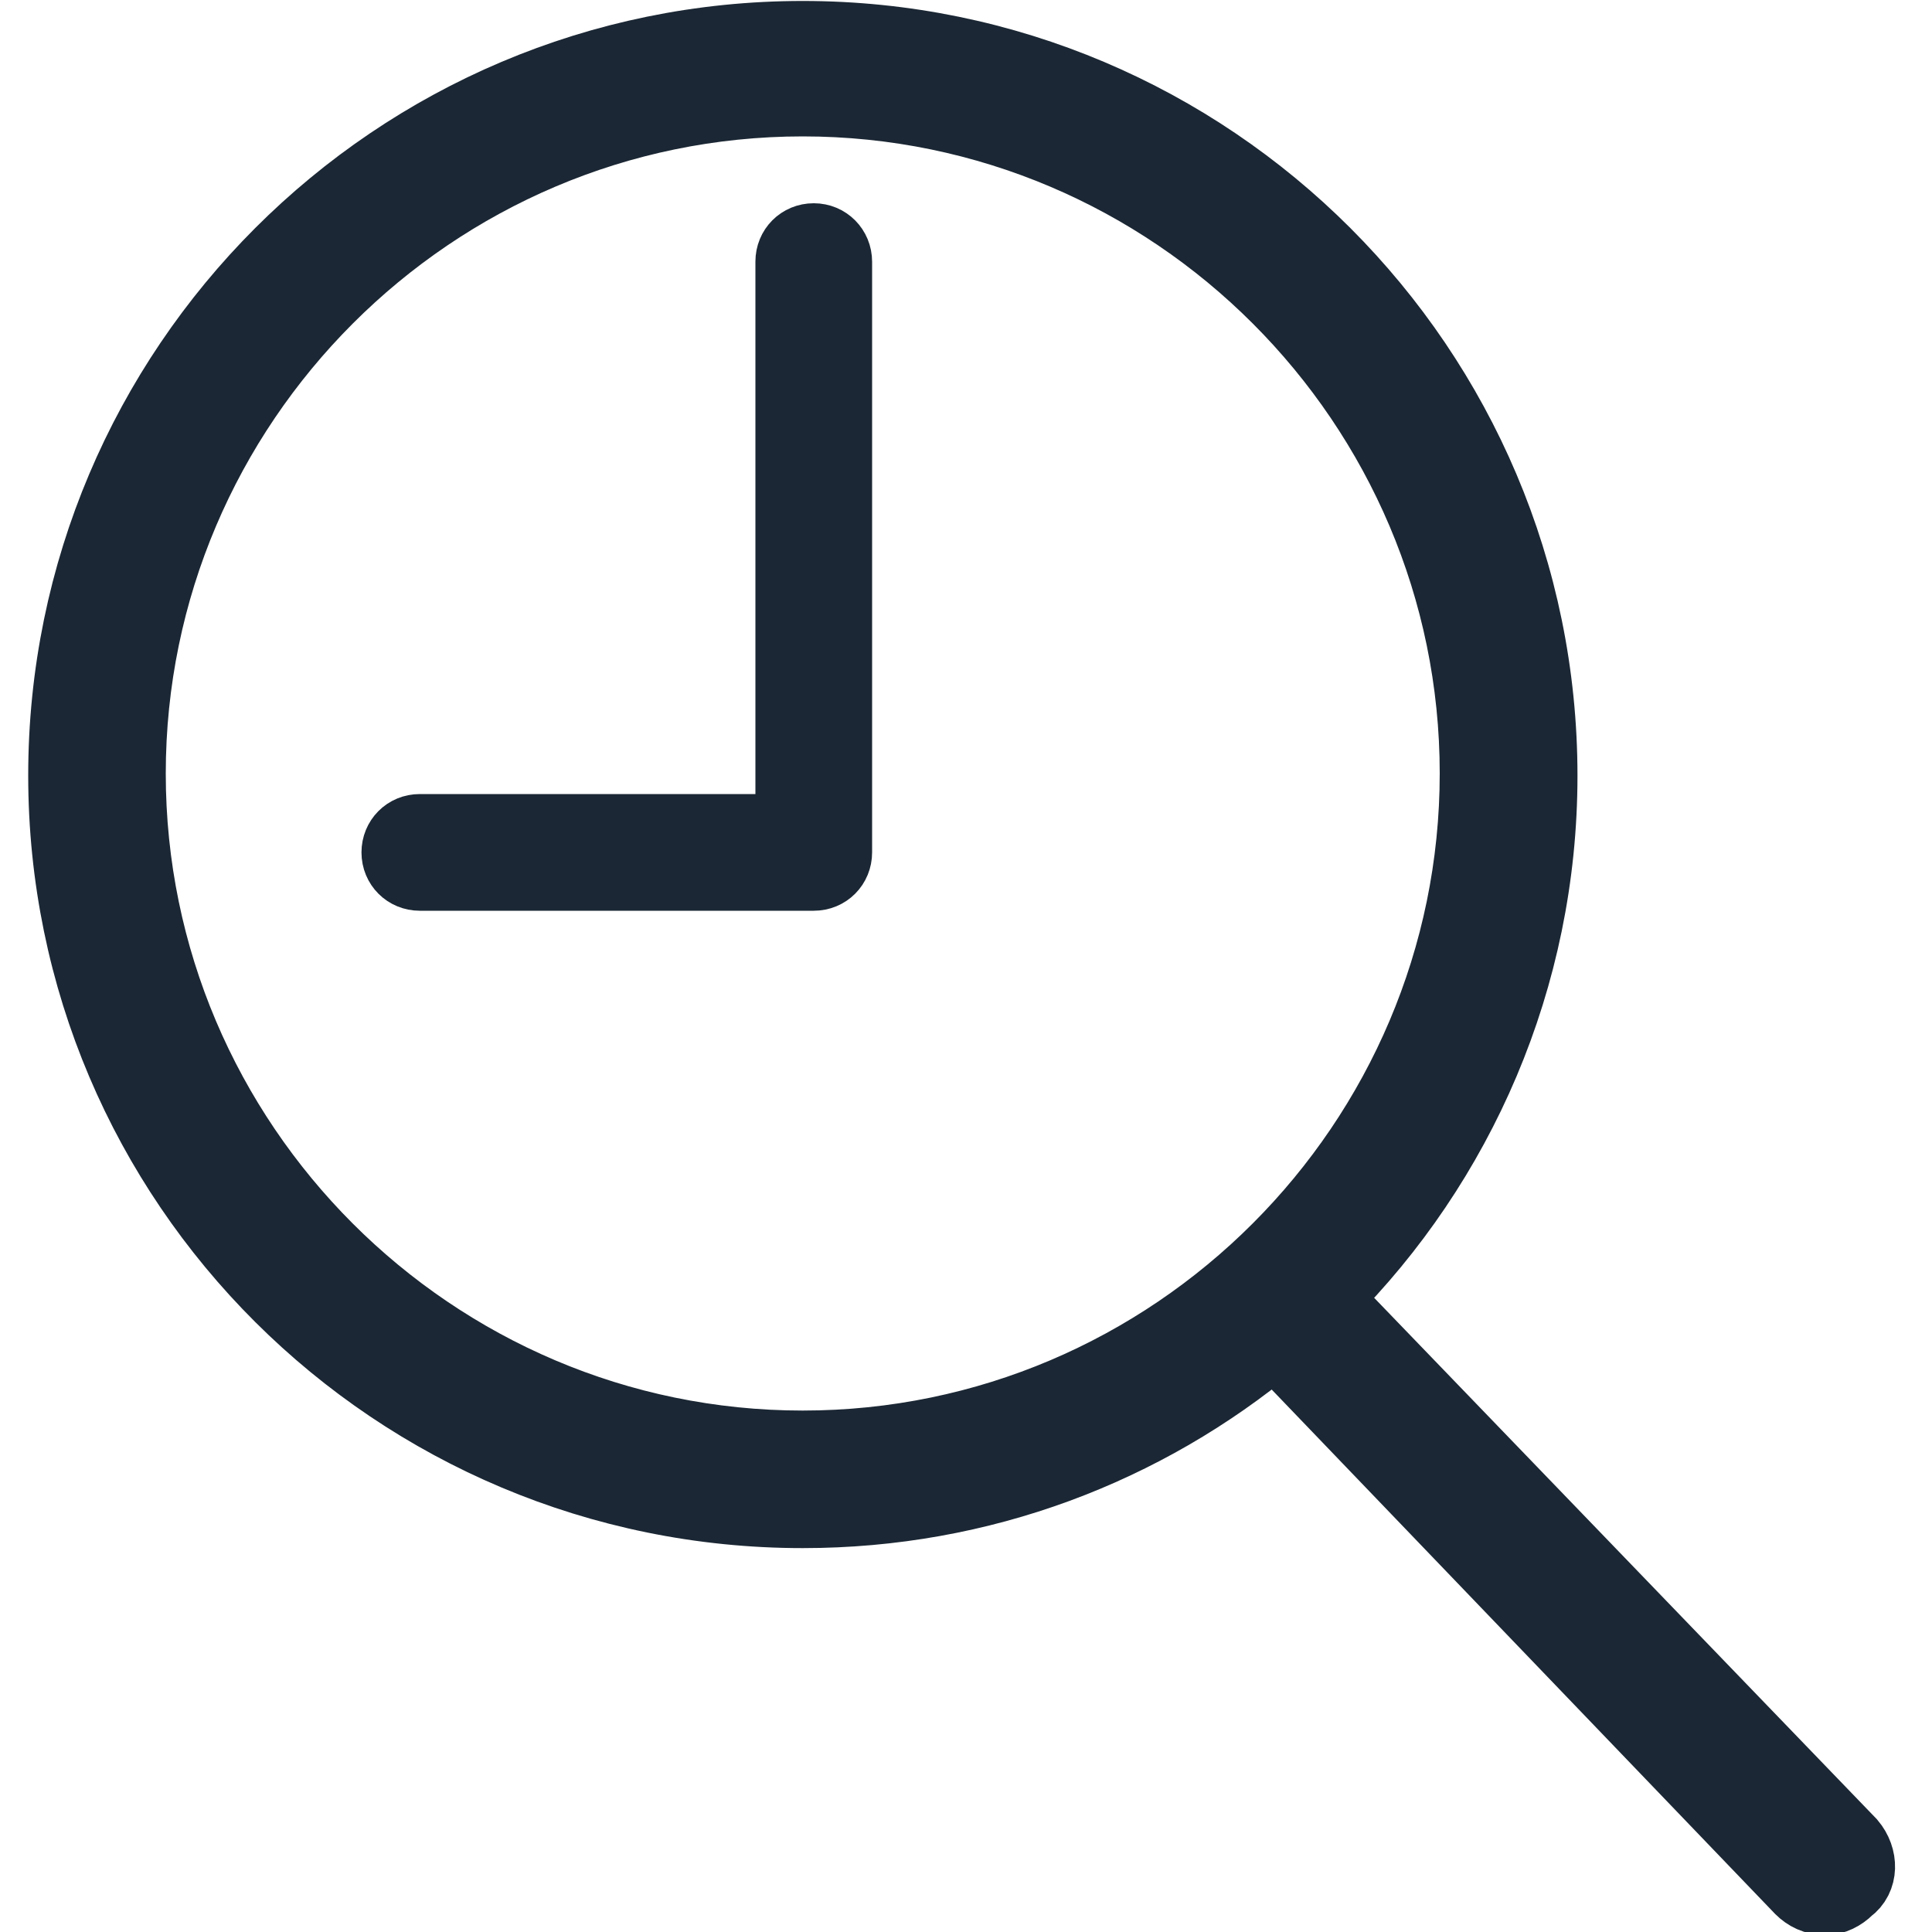 <?xml version="1.0" encoding="utf-8"?>
<!-- Generator: Adobe Illustrator 18.0.0, SVG Export Plug-In . SVG Version: 6.00 Build 0)  -->
<!DOCTYPE svg PUBLIC "-//W3C//DTD SVG 1.1//EN" "http://www.w3.org/Graphics/SVG/1.1/DTD/svg11.dtd">
<svg version="1.1" id="Capa_1" xmlns="http://www.w3.org/2000/svg" xmlns:xlink="http://www.w3.org/1999/xlink" x="0px" y="0px"
	 viewBox="0 0 1000 1000" enable-background="new 0 0 1000 1000" xml:space="preserve">
<path fill="#1B2734" stroke="#1B2734" stroke-width="35" stroke-miterlimit="10" d="M958.5,953.4L687,671.8
	c69-69,112-165.1,112-270.3C799,189.9,627,18,415.5,18S32.1,189.9,32.1,401.4S204,783.8,415.5,783.8c92.8,0,177.6-32.8,244.3-88.2
	l271.5,282.8c3.4,3.4,7.9,5.7,13.6,5.7c4.5,0,9-2.3,12.4-5.7C965.2,972.7,965.2,961.3,958.5,953.4z M415.5,747.6
	c-191.2,0-347.2-156.1-347.2-347.2S224.4,53.1,415.5,53.1s347.2,156.1,347.2,347.2S606.7,747.6,415.5,747.6z"/>
<g>
	<path fill="#1B2734" stroke="#1B2734" stroke-width="35" stroke-miterlimit="10" d="M421.2,122.7c-7.2,0-12.7,5.6-12.7,12.7v293.1
		H217.3c-7.2,0-12.7,5.6-12.7,12.7c0,7.2,5.6,12.7,12.7,12.7h203.9c7.2,0,12.7-5.6,12.7-12.7V135.5
		C433.9,128.3,428.3,122.7,421.2,122.7z"/>
</g>
</svg>
